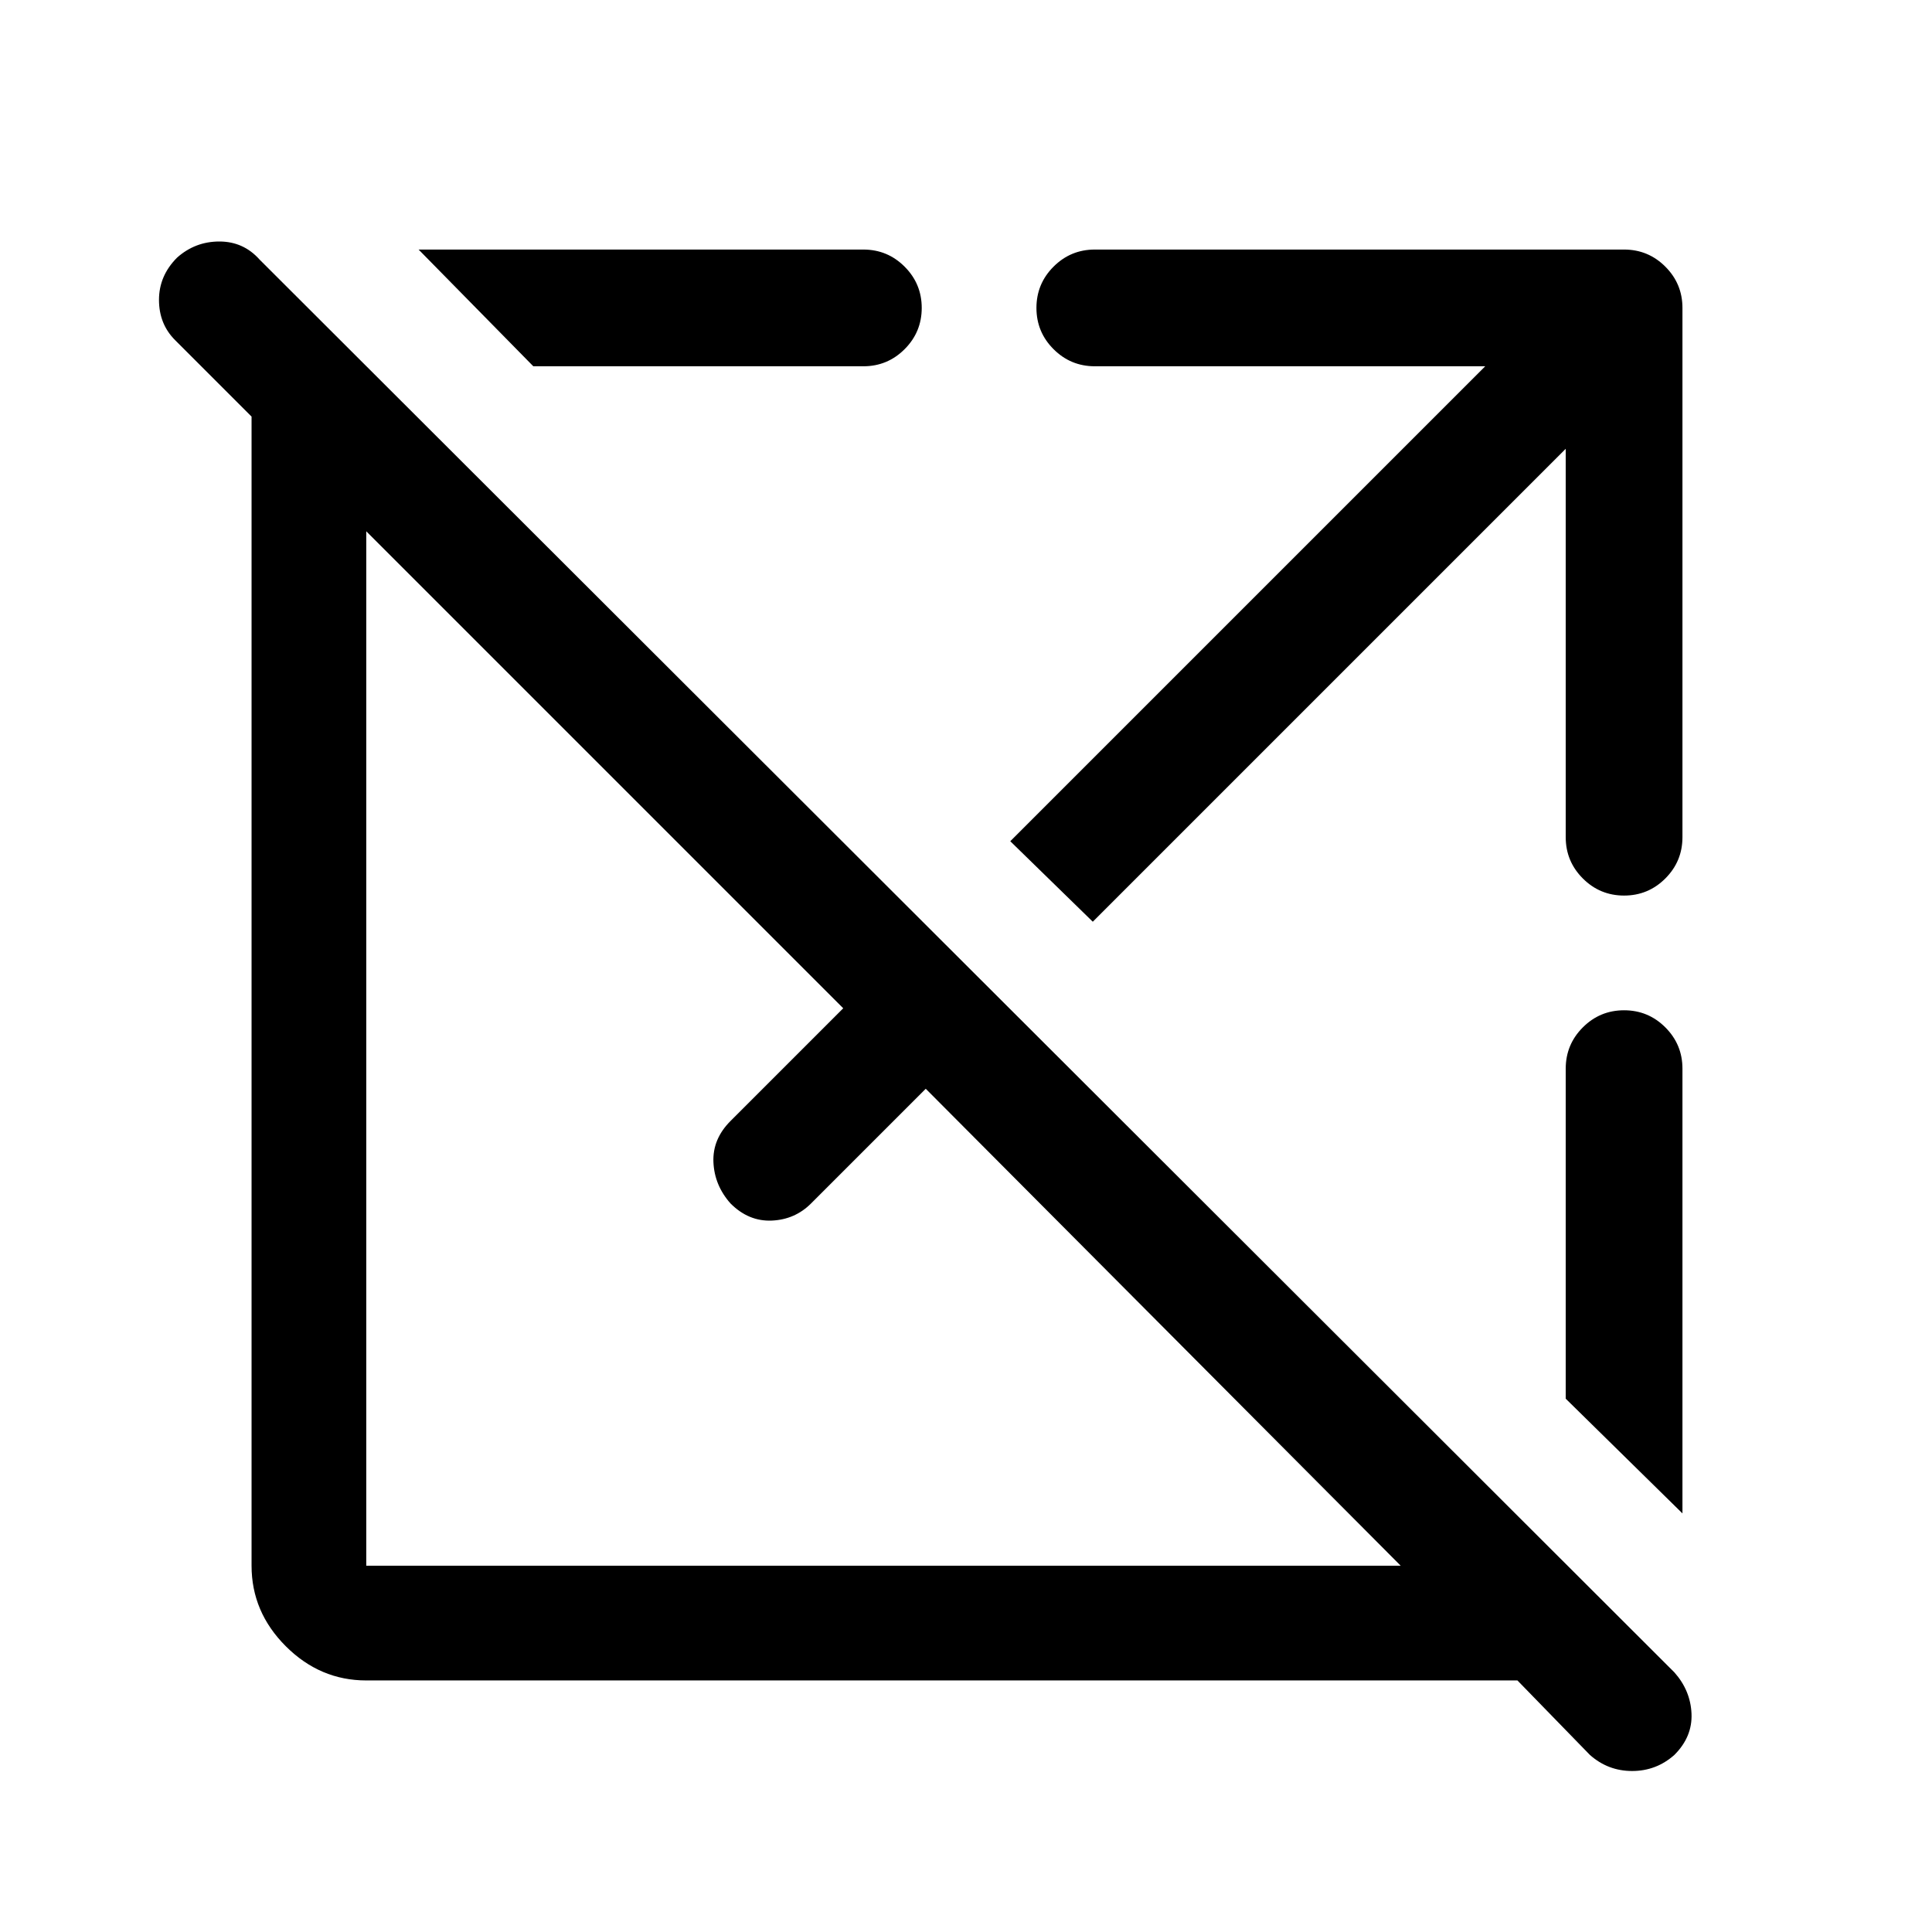 <svg xmlns="http://www.w3.org/2000/svg" height="48" width="48"><path d="M9.1 41.75q-1.15 0-2-.85-.85-.85-.85-2V10.35l-1.9-1.9q-.4-.4-.4-1T4.4 6.4Q4.85 6 5.45 6q.6 0 1 .45l35.15 35.1q.4.45.425 1.025.025.575-.425 1.025-.45.4-1.05.4-.6 0-1.05-.4l-1.8-1.85Zm0-2.85h25.7L23 27.05l-2.85 2.85q-.4.4-.975.425-.575.025-1.025-.425-.4-.45-.425-1.025-.025-.575.425-1.025l2.8-2.8L9.1 13.2v25.7Zm32.7-1.3-2.9-2.85v-8.2q0-.6.425-1.025.425-.425 1.025-.425.6 0 1.025.425.425.425.425 1.025ZM27.15 22.9l-2.05-2L36.9 9.1h-9.7q-.6 0-1.025-.425-.425-.425-.425-1.025 0-.6.425-1.025Q26.6 6.2 27.2 6.2h13.15q.6 0 1.025.425.425.425.425 1.025V20.8q0 .6-.425 1.025-.425.425-1.025.425-.6 0-1.025-.425Q38.9 21.4 38.9 20.8v-9.65ZM13.25 9.1 10.4 6.2h11.05q.6 0 1.025.425.425.425.425 1.025 0 .6-.425 1.025-.425.425-1.025.425Z"/></svg>